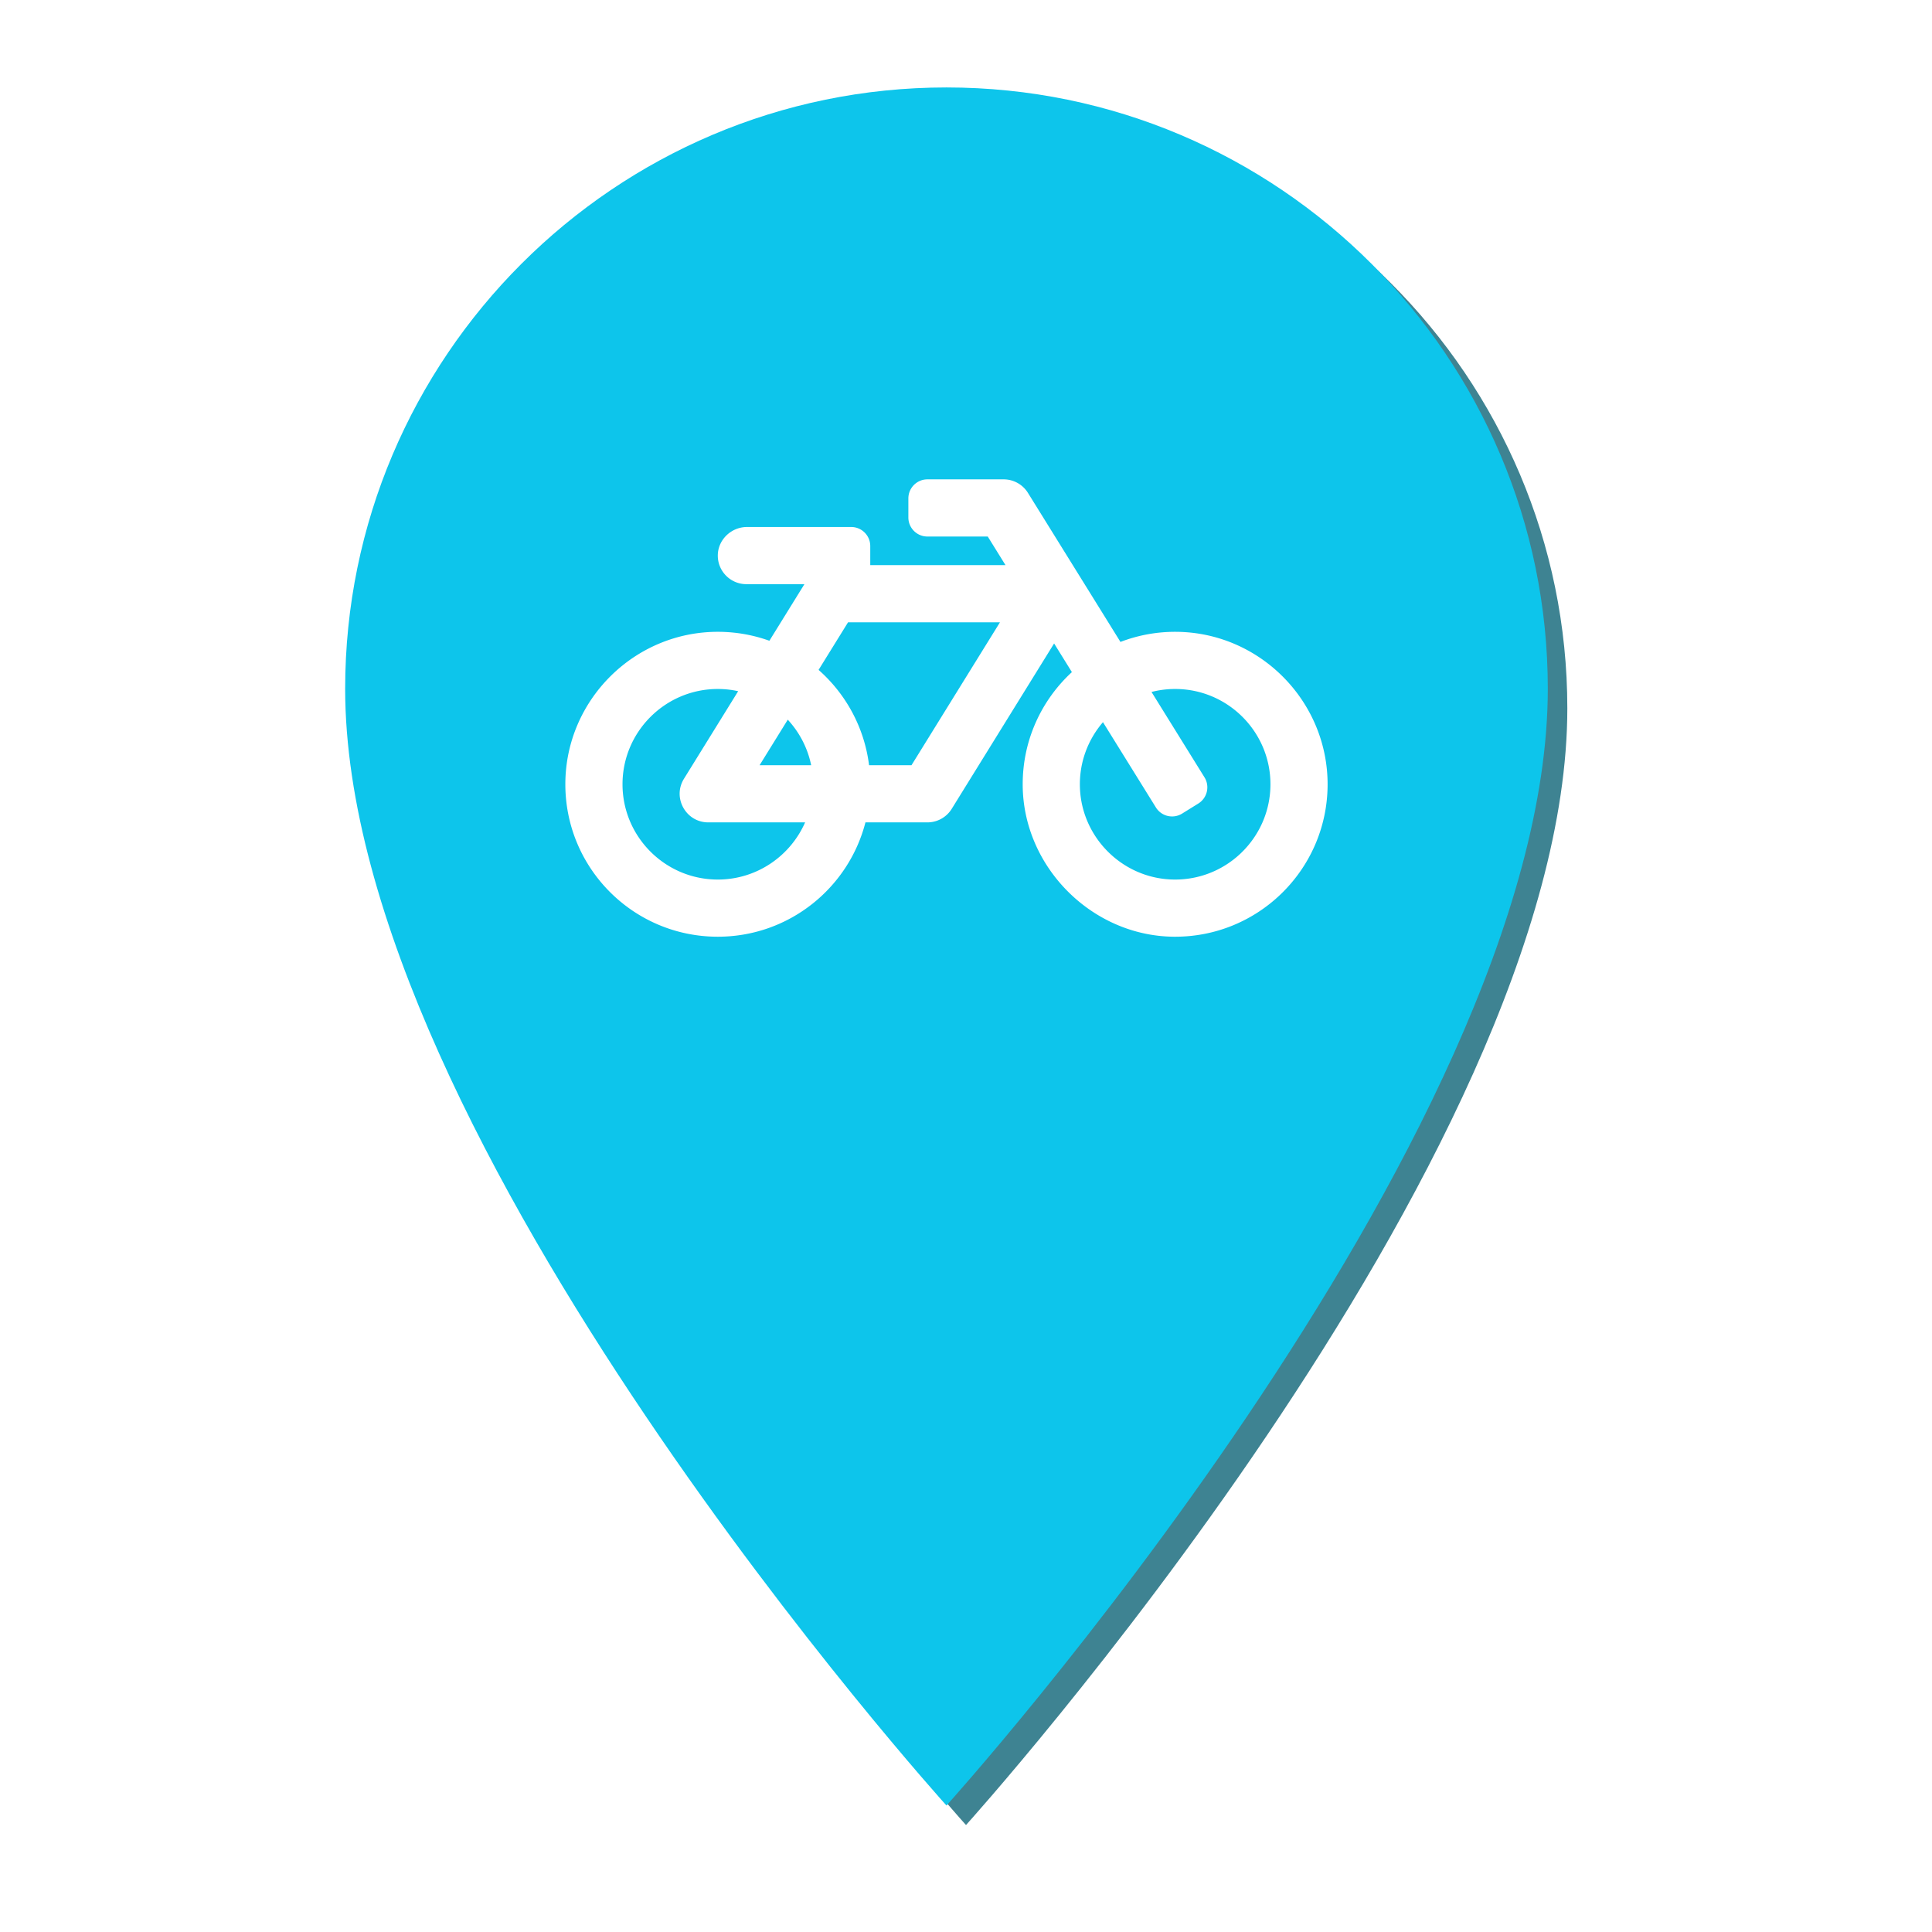 <?xml version="1.0" encoding="UTF-8" standalone="no"?>
<svg
   xmlns:dc="http://purl.org/dc/elements/1.1/"
   xmlns:cc="http://creativecommons.org/ns#"
   xmlns:rdf="http://www.w3.org/1999/02/22-rdf-syntax-ns#"
   xmlns:svg="http://www.w3.org/2000/svg"
   xmlns="http://www.w3.org/2000/svg"
   xmlns:sodipodi="http://sodipodi.sourceforge.net/DTD/sodipodi-0.dtd"
   xmlns:inkscape="http://www.inkscape.org/namespaces/inkscape"
   aria-hidden="true"
   focusable="false"
   data-prefix="fas"
   data-icon="bicycle"
   class="svg-inline--fa fa-bicycle fa-w-20"
   role="img"
   viewBox="0 0 395.853 395.853"
   version="1.1"
   id="svg865"
   sodipodi:docname="bicycle-solid.svg"
   inkscape:version="0.92.4 5da689c313, 2019-01-14"
   width="395.853"
   height="395.853"
   inkscape:export-filename="/home/hermlon/code/projects/fahrradkette-ng/app/src/main/res/drawable/ic_bike.png"
   inkscape:export-xdpi="34.922035"
   inkscape:export-ydpi="34.922035">
  <defs
     id="defs869">
    <filter
       inkscape:collect="always"
       style="color-interpolation-filters:sRGB"
       id="filter5437"
       x="-0.029"
       width="1.058"
       y="-0.02"
       height="1.041">
      <feGaussianBlur
         inkscape:collect="always"
         stdDeviation="2.992"
         id="feGaussianBlur5439" />
    </filter>
  </defs>
  <sodipodi:namedview
     pagecolor="#ffffff"
     bordercolor="#666666"
     borderopacity="1"
     objecttolerance="10"
     gridtolerance="10"
     guidetolerance="10"
     inkscape:pageopacity="0"
     inkscape:pageshadow="2"
     inkscape:window-width="1400"
     inkscape:window-height="1020"
     id="namedview867"
     showgrid="false"
     inkscape:snap-bbox="true"
     showguides="true"
     inkscape:guide-bbox="true"
     inkscape:snap-object-midpoints="true"
     inkscape:bbox-paths="true"
     inkscape:bbox-nodes="true"
     inkscape:snap-bbox-edge-midpoints="true"
     inkscape:snap-bbox-midpoints="true"
     inkscape:snap-center="true"
     inkscape:snap-text-baseline="true"
     inkscape:zoom="0.88277862"
     inkscape:cx="187.0427"
     inkscape:cy="234.11241"
     inkscape:window-x="0"
     inkscape:window-y="30"
     inkscape:window-maximized="1"
     inkscape:current-layer="svg865"
     fit-margin-top="0"
     fit-margin-left="0"
     fit-margin-right="0"
     fit-margin-bottom="0" />
  <g
     id="g5554"
     transform="translate(-126.073,-22.972)">
    <path
       inkscape:connector-curvature="0"
       d="m 324,44.889 c -67.94,0 -123.207,55.267 -123.207,123.207 0,92.405 123.207,228.813 123.207,228.813 0,0 123.207,-136.408 123.207,-228.813 C 447.207,100.156 391.94,44.889 324,44.889 Z"
       id="path5219"
       style="fill:#3e8392;fill-opacity:1;stroke-width:17.601;filter:url(#filter5437)"
       sodipodi:nodetypes="sscss"
       inkscape:export-filename="/home/hermlon/code/projects/fahrradkette-ng/app/src/main/res/drawable/ic_bike.png"
       inkscape:export-xdpi="96"
       inkscape:export-ydpi="96" />
    <path
       inkscape:export-ydpi="96"
       inkscape:export-xdpi="96"
       inkscape:export-filename="/home/hermlon/code/projects/fahrradkette-ng/app/src/main/res/drawable/ic_bike.png"
       sodipodi:nodetypes="sscss"
       style="fill:#0dc5eb;fill-opacity:1;stroke-width:17.601"
       id="path4648"
       d="m 320,40.889 c -67.94,0 -123.207,55.267 -123.207,123.207 0,92.405 123.207,228.813 123.207,228.813 0,0 123.207,-136.408 123.207,-228.813 C 443.207,96.156 387.94,40.889 320,40.889 Z"
       inkscape:connector-curvature="0" />
    <path
       style="fill:#ffffff;stroke-width:0.244"
       inkscape:connector-curvature="0"
       id="path863"
       d="m 366.979,152.426 c -3.996,-0.016 -7.816,0.721 -11.332,2.073 L 336.69,123.957 a 5.857,5.857 0 0 0 -4.976,-2.768 H 316.096 c -2.157,0 -3.905,1.748 -3.905,3.905 v 3.905 c 0,2.157 1.748,3.905 3.905,3.905 h 12.36 l 3.635,5.857 h -27.709 v -3.905 c 0,-2.157 -1.748,-3.905 -3.905,-3.905 h -21.343 c -3.28,0 -6.046,2.684 -5.988,5.963 0.057,3.183 2.654,5.75 5.856,5.75 h 11.891 l -7.179,11.597 c -3.278,-1.179 -6.81,-1.826 -10.492,-1.835 -17.137,-0.042 -31.214,13.913 -31.314,31.05 -0.101,17.337 13.923,31.423 31.236,31.423 14.555,0 26.785,-9.955 30.252,-23.427 h 12.698 a 5.857,5.857 0 0 0 4.98,-2.774 l 20.978,-33.887 3.645,5.873 c -6.212,5.722 -10.099,13.93 -10.08,23.046 0.035,16.798 14.129,31.005 30.926,31.168 17.23,0.167 31.281,-13.618 31.543,-30.747 0.265,-17.312 -13.794,-31.656 -31.109,-31.724 z m -79.497,18.003 c 2.374,2.569 4.069,5.774 4.793,9.329 h -10.568 z m -14.337,32.756 c -10.765,0 -19.523,-8.758 -19.523,-19.523 0,-10.765 8.758,-19.523 19.523,-19.523 1.432,0 2.827,0.159 4.173,0.454 l -11.105,17.939 c -2.411,3.895 0.395,8.939 4.98,8.939 h 19.84 c -3.019,6.888 -9.899,11.714 -17.888,11.714 z m 39.687,-23.427 h -8.693 c -0.966,-7.75 -4.772,-14.616 -10.343,-19.529 l 6.039,-9.755 h 31.126 z m 52.97,23.4 c -10.014,-0.528 -18.071,-8.71 -18.456,-18.731 -0.198,-5.154 1.619,-9.888 4.718,-13.486 l 10.843,17.469 c 1.137,1.832 3.544,2.395 5.377,1.258 l 3.317,-2.059 c 1.832,-1.137 2.396,-3.544 1.258,-5.377 L 362.009,164.749 a 19.499,19.499 0 0 1 4.846,-0.609 c 10.765,0 19.523,8.758 19.523,19.523 -2.4e-4,11.113 -9.335,20.088 -20.575,19.495 z" />
  </g>
</svg>
